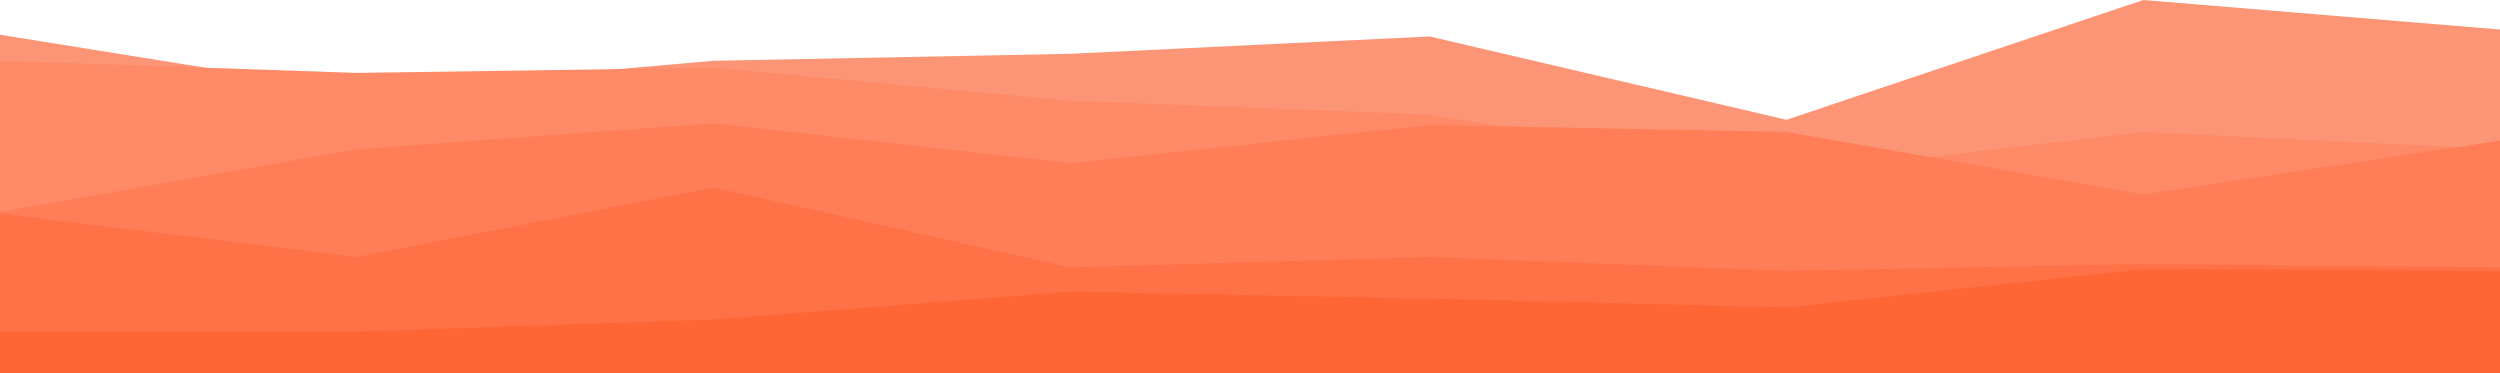 <svg  viewBox="0 0 1440 215" fill="none" xmlns="http://www.w3.org/2000/svg">
<path d="M0 20L205.5 53L411 35L616.5 31L823.5 21L1029 69L1234.5 0L1440 17V216H1234.5H1029H823.5H616.5H411H205.5H0V20Z" fill="#FC9576"/>
<path d="M0 35L205.5 42L411 39L616.5 58L823.5 66L1029 100L1234.5 76L1440 86V216H1234.5H1029H823.5H616.5H411H205.5H0V35Z" fill="#FE8A67"/>
<path d="M0 122L205.5 86L411 71L616.5 94L823.5 72L1029 76L1234.5 112L1440 81V216H1234.5H1029H823.5H616.5H411H205.5H0V122Z" fill="#FF7E57"/>
<path d="M0 123L205.5 148L411 108L616.5 154L823.5 148L1029 156L1234.5 152L1440 154V216H1234.5H1029H823.5H616.5H411H205.5H0V123Z" fill="#FF7247"/>
<path d="M0 191H205.5L411 184L616.5 168L823.5 172L1029 177L1234.5 155L1440 156V216H1234.5H1029H823.5H616.5H411H205.5H0V191Z" fill="#FF6636"/>
</svg>
